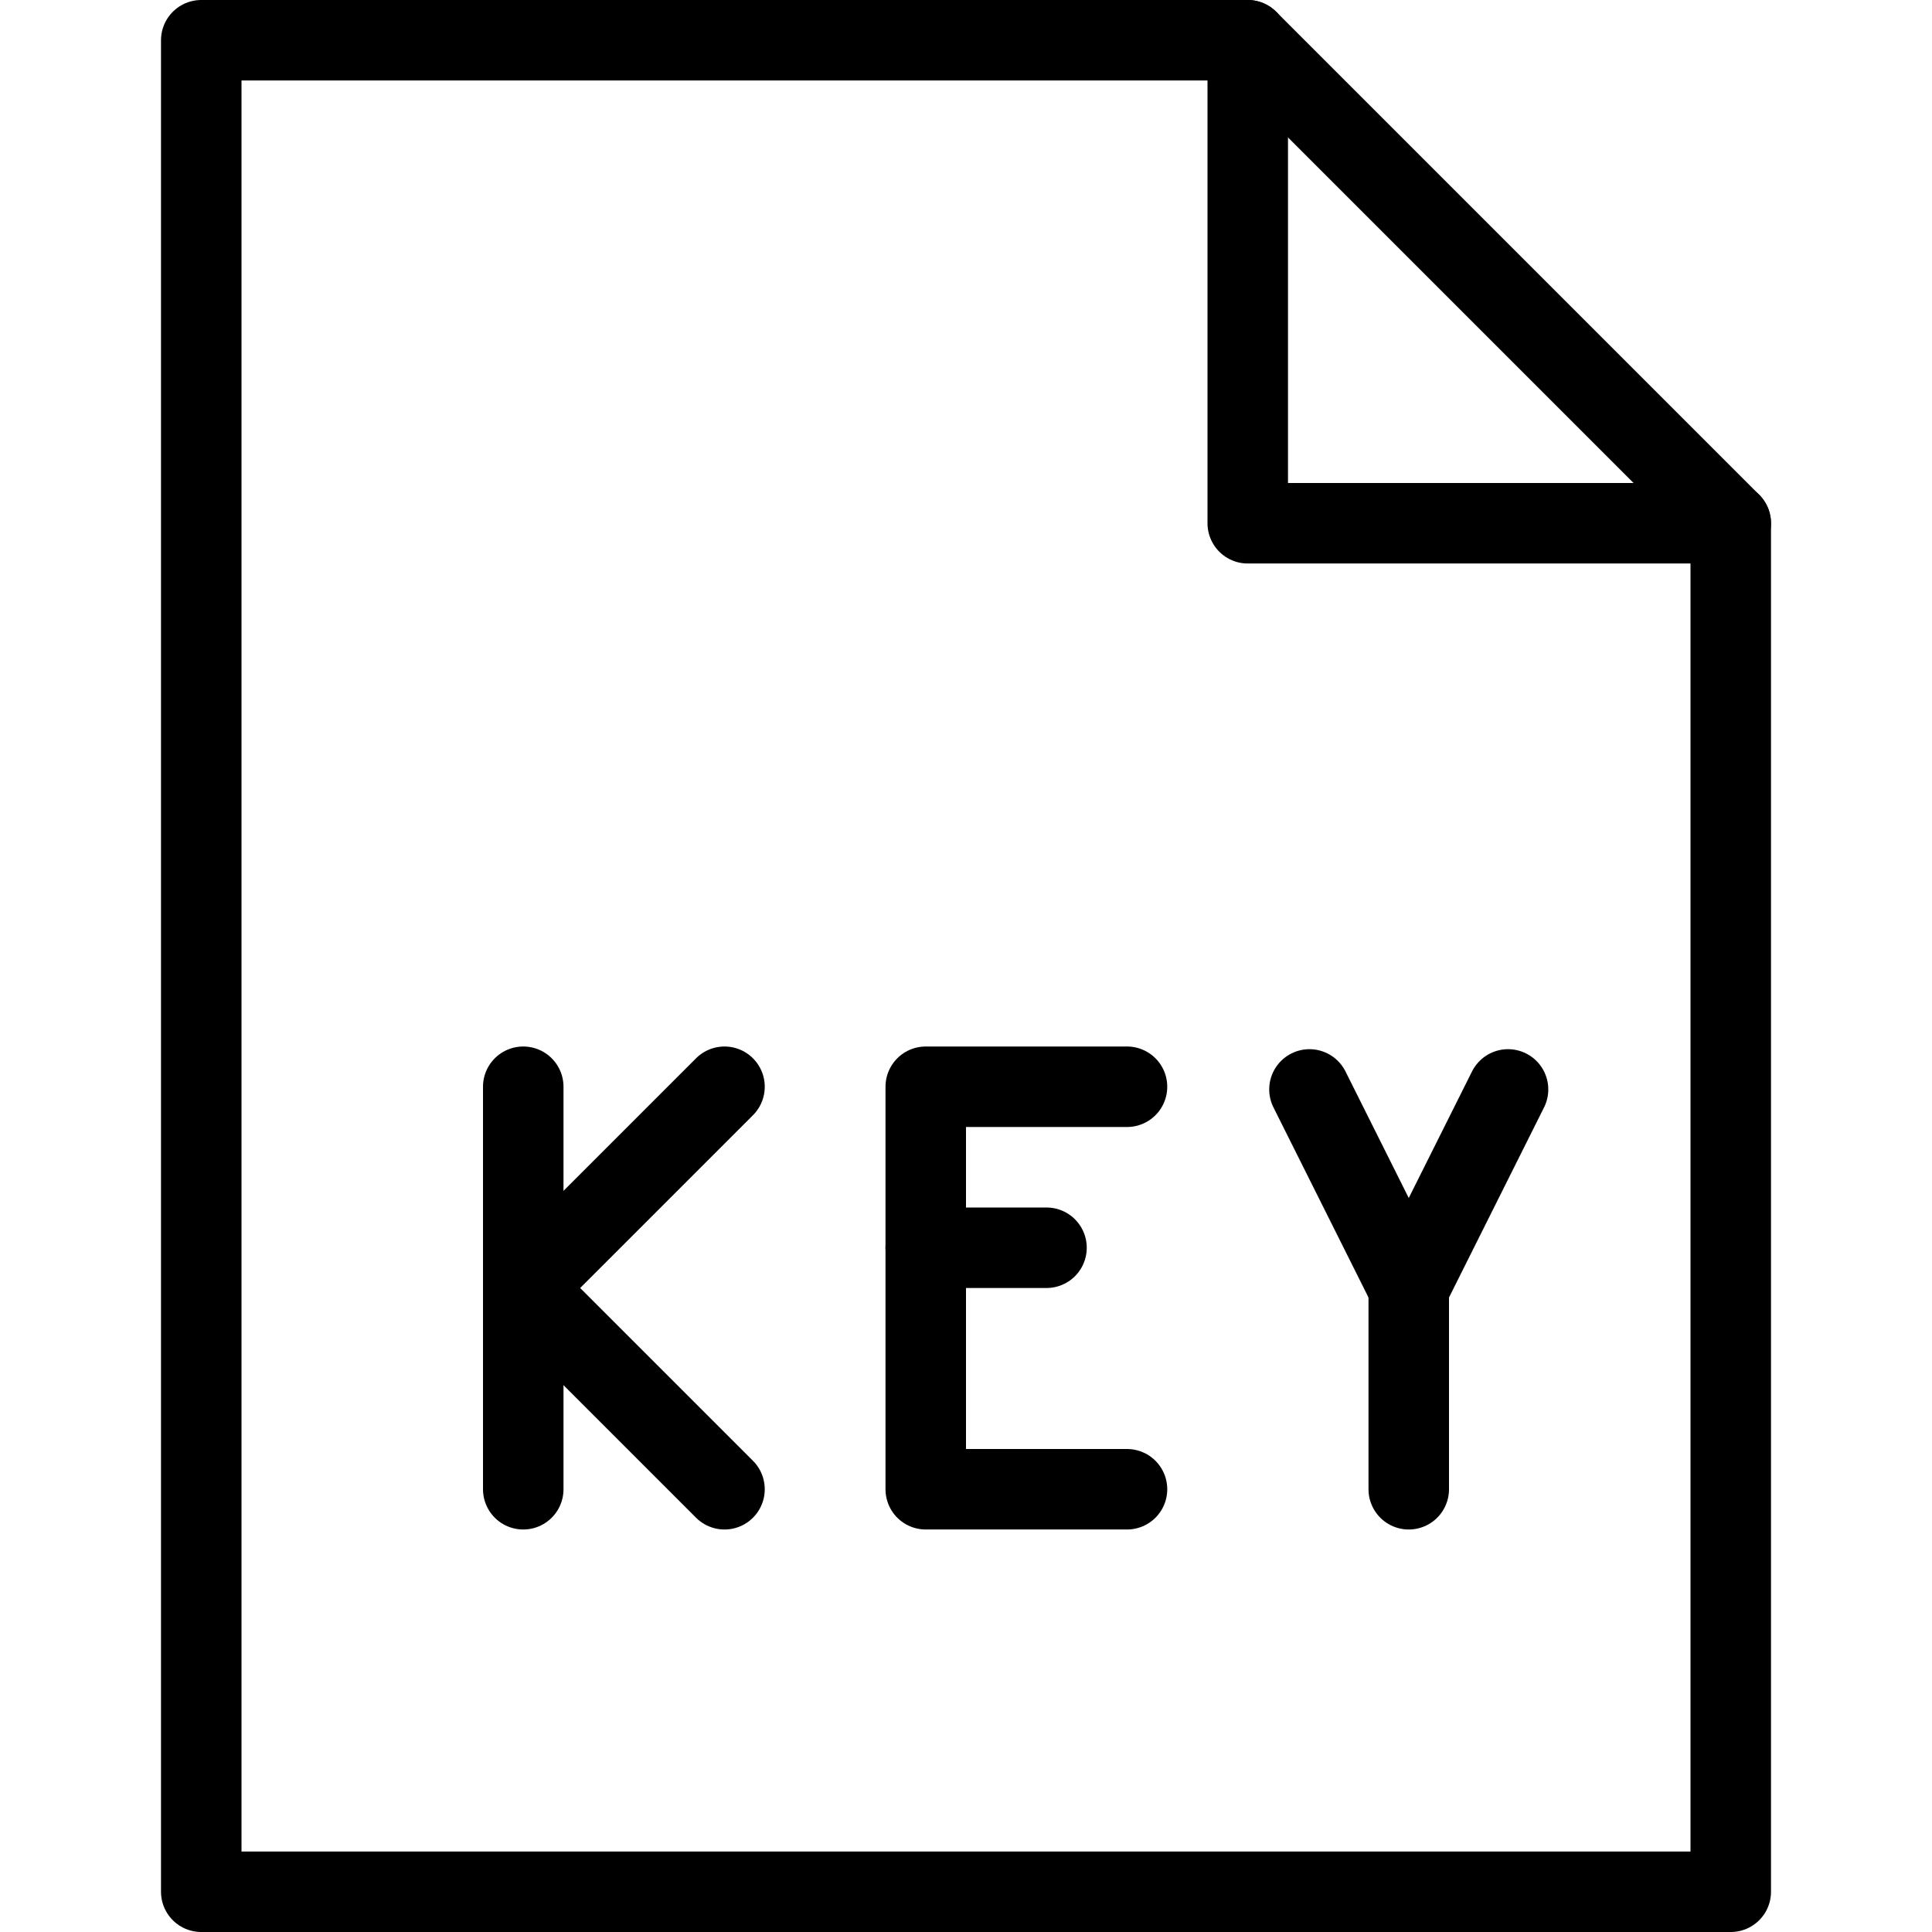 <svg xmlns="http://www.w3.org/2000/svg" viewBox="0 0 144 144"><polygon points="129 141 15 141 15 3 93 3 129 39 129 141" style="fill:none;stroke:#000;stroke-linecap:round;stroke-linejoin:round;stroke-width:6px"/><polyline points="93 3 93 39 129 39" style="fill:none;stroke:#000;stroke-linecap:round;stroke-linejoin:round;stroke-width:6px"/><line x1="39" y1="111" x2="39" y2="81" style="fill:none;stroke:#000;stroke-linecap:round;stroke-linejoin:round;stroke-width:6px"/><polyline points="54 111 39 96 54 81" style="fill:none;stroke:#000;stroke-linecap:round;stroke-linejoin:round;stroke-width:6px"/><line x1="105" y1="111" x2="105" y2="96" style="fill:none;stroke:#000;stroke-linecap:round;stroke-linejoin:round;stroke-width:6px"/><polyline points="97.6 81.2 105 96 112.4 81.2" style="fill:none;stroke:#000;stroke-linecap:round;stroke-linejoin:round;stroke-width:6px"/><polyline points="84 111 69 111 69 81 84 81" style="fill:none;stroke:#000;stroke-linecap:round;stroke-linejoin:round;stroke-width:6px"/><line x1="69" y1="93" x2="78" y2="93" style="fill:none;stroke:#000;stroke-linecap:round;stroke-linejoin:round;stroke-width:6px"/><rect width="144" height="144" style="fill:none"/></svg>